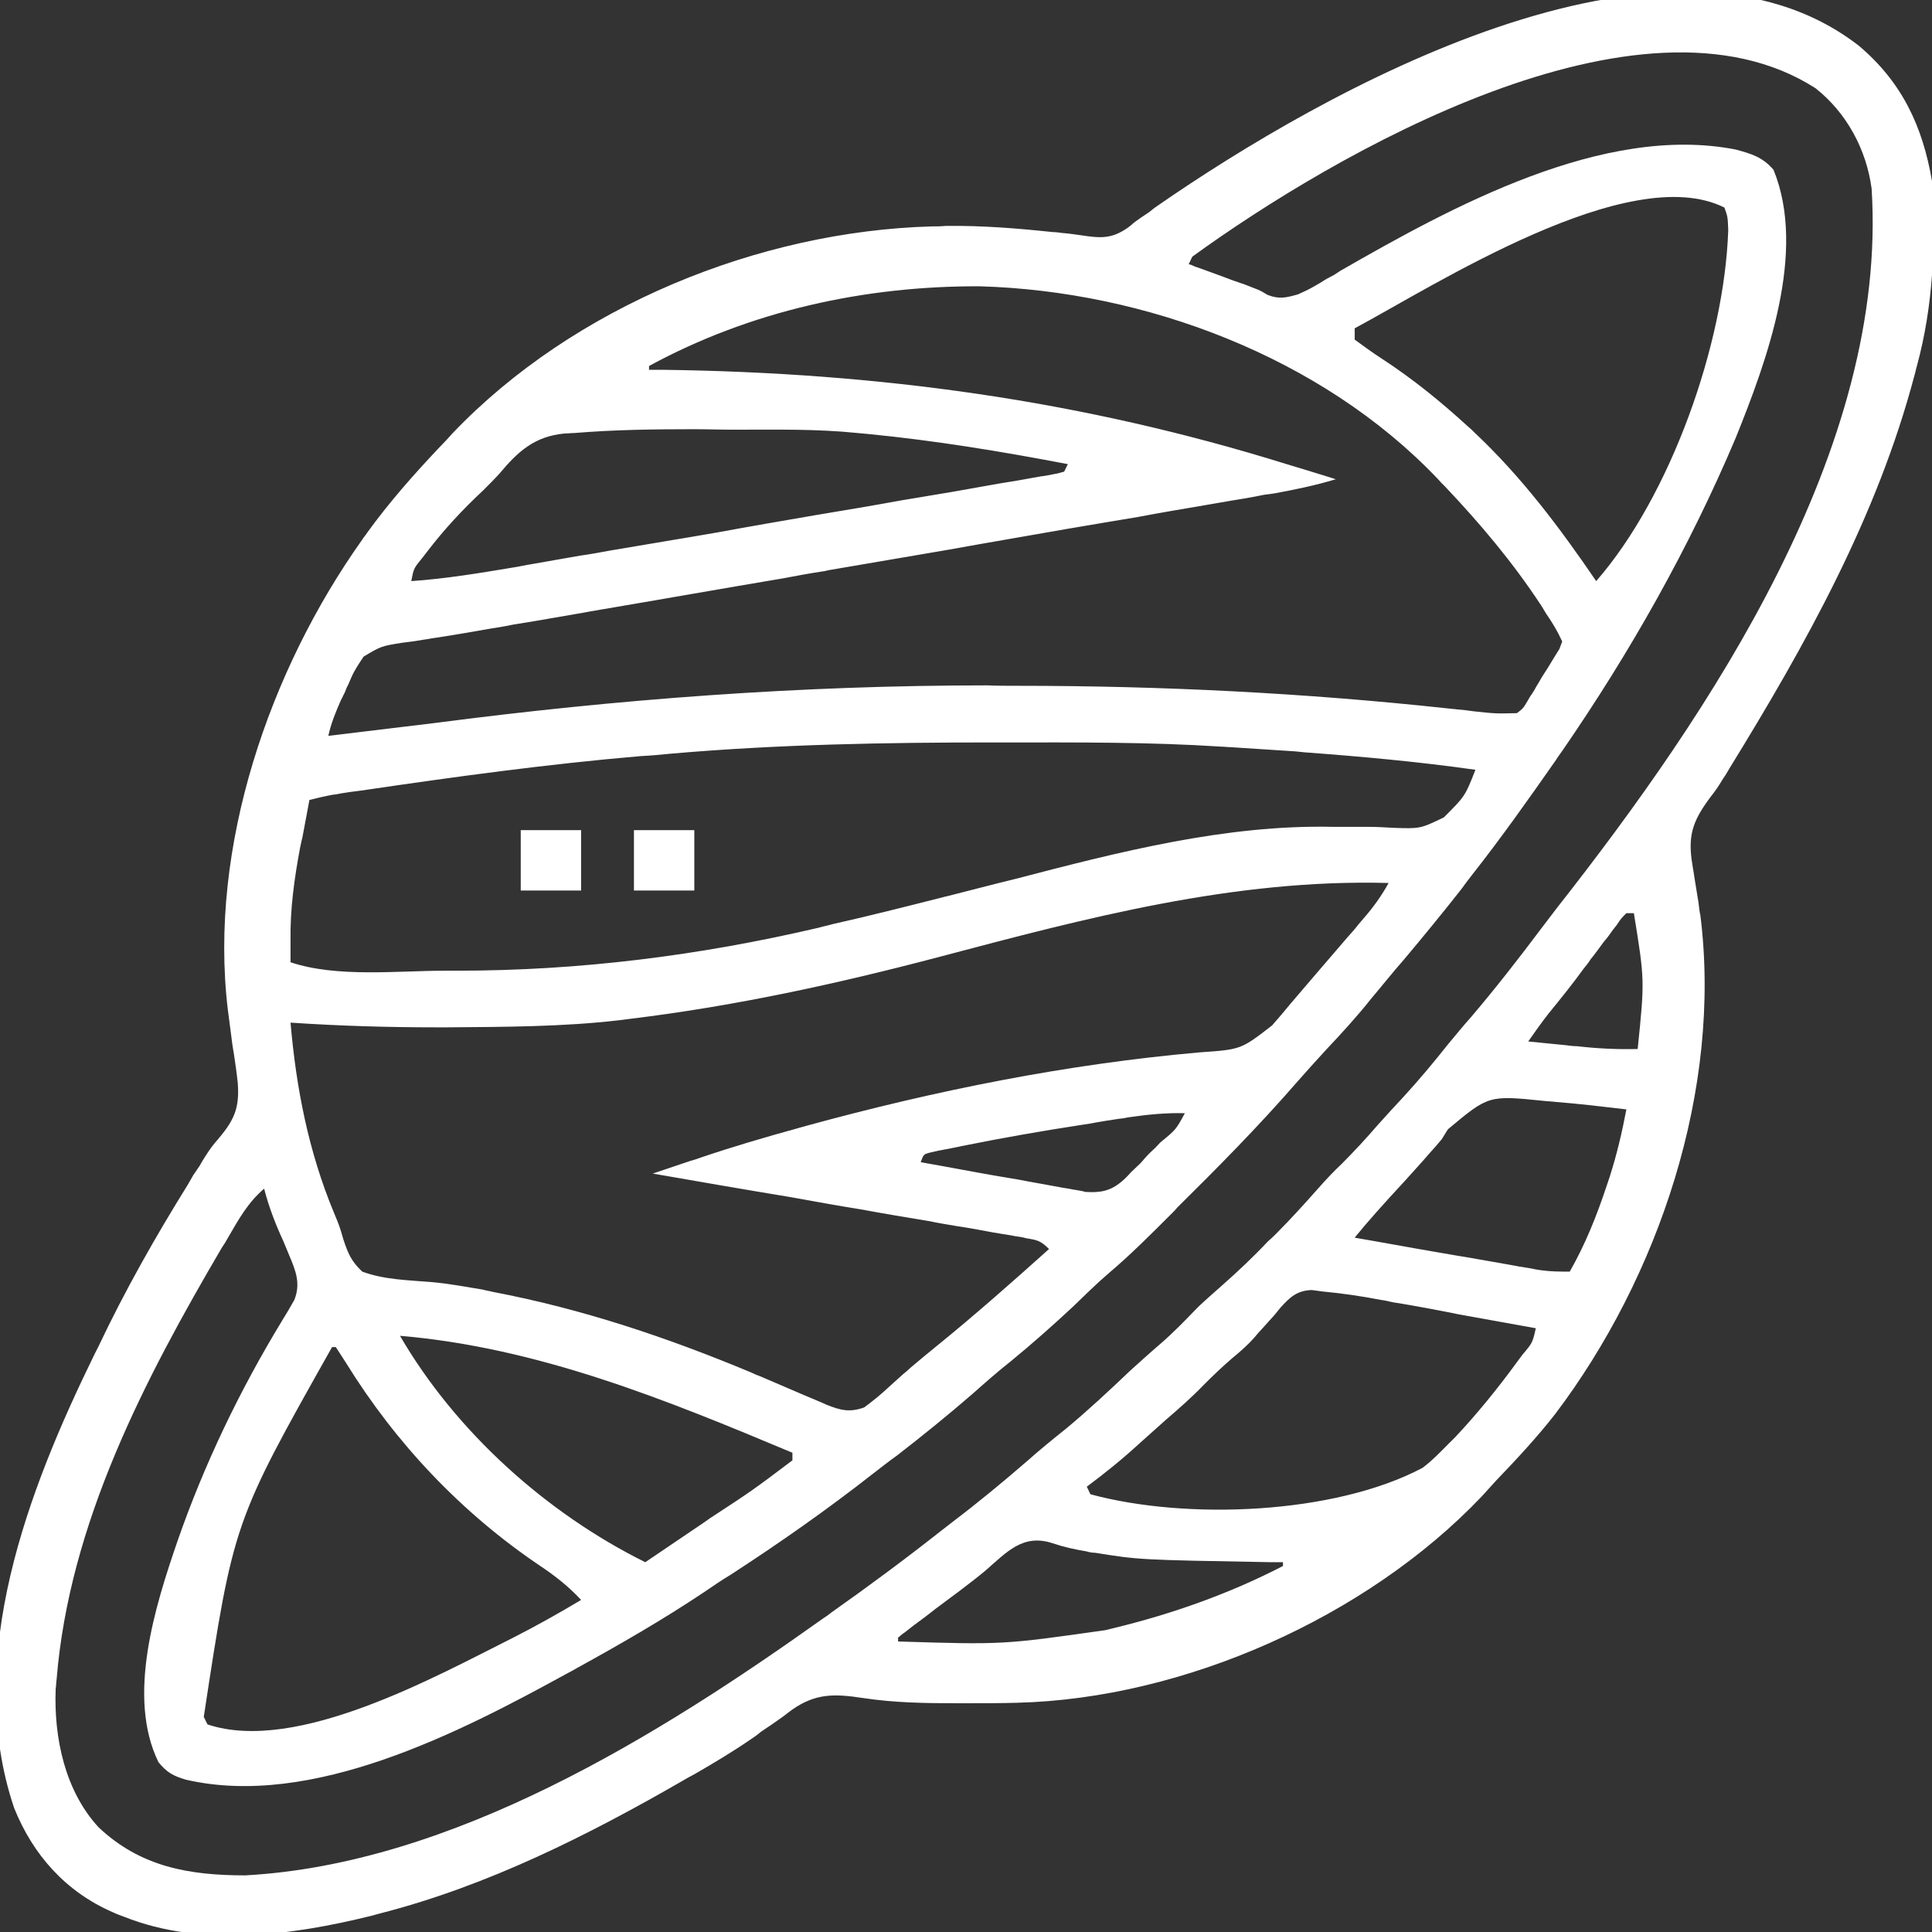 <svg xmlns="http://www.w3.org/2000/svg" xmlns:xlink="http://www.w3.org/1999/xlink" width="32px" height="32px" viewBox="0 0 32 32" version="1.1">
    <rect x="0" y="0" width="32" height="32" fill="#333333" stroke="none"/>
    <g id="surface1">
        <path style=" stroke:none;fill-rule:nonzero;fill:#ffffff;fill-opacity:1;" d="M 30.789 0.758 C 31.5 1.359 31.844 2.086 32 3 C 32.062 4.047 32.023 5.055 31.75 6.062 C 31.734 6.109 31.727 6.164 31.711 6.211 C 31.094 8.555 29.906 10.68 28.641 12.734 C 28.609 12.789 28.578 12.844 28.539 12.898 C 28.438 13.062 28.438 13.062 28.312 13.227 C 28.031 13.609 27.953 13.852 28.031 14.32 C 28.039 14.383 28.055 14.453 28.062 14.516 C 28.086 14.664 28.109 14.805 28.133 14.953 C 28.141 15.023 28.148 15.094 28.164 15.164 C 28.523 18.039 27.477 21.148 25.758 23.422 C 25.453 23.812 25.117 24.172 24.773 24.531 C 24.695 24.617 24.617 24.703 24.539 24.789 C 22.633 26.789 19.609 28.133 16.852 28.203 C 16.57 28.211 16.289 28.211 16.008 28.211 C 15.953 28.211 15.898 28.211 15.844 28.211 C 15.32 28.211 14.812 28.203 14.297 28.125 C 13.836 28.055 13.516 28.039 13.117 28.32 C 13.062 28.359 13.016 28.398 12.961 28.438 C 12.844 28.523 12.727 28.602 12.609 28.68 C 12.523 28.75 12.523 28.75 12.43 28.812 C 12.133 29.016 11.82 29.203 11.508 29.383 C 11.438 29.422 11.375 29.453 11.312 29.492 C 9.742 30.398 8.078 31.234 6.312 31.688 C 6.258 31.703 6.195 31.719 6.141 31.734 C 4.844 32.055 3.336 32.258 2.062 31.75 C 2 31.727 1.93 31.703 1.867 31.672 C 1.094 31.336 0.547 30.727 0.234 29.945 C -0.609 27.453 0.469 24.672 1.562 22.438 C 1.586 22.391 1.609 22.344 1.633 22.297 C 2.07 21.375 2.57 20.492 3.109 19.625 C 3.141 19.57 3.172 19.516 3.203 19.461 C 3.25 19.391 3.25 19.391 3.305 19.312 C 3.336 19.258 3.367 19.203 3.398 19.156 C 3.5 19 3.5 19 3.625 18.852 C 3.883 18.547 3.969 18.344 3.938 17.938 C 3.922 17.781 3.898 17.617 3.875 17.461 C 3.852 17.336 3.836 17.211 3.82 17.078 C 3.805 16.961 3.789 16.836 3.773 16.719 C 3.453 14.031 4.461 11.102 6 8.938 C 6.023 8.898 6.055 8.867 6.078 8.828 C 6.445 8.32 6.859 7.852 7.289 7.398 C 7.359 7.328 7.43 7.25 7.5 7.172 C 9.5 5.078 12.57 3.828 15.438 3.75 C 15.555 3.75 15.555 3.75 15.664 3.742 C 16.258 3.734 16.844 3.781 17.438 3.844 C 17.492 3.844 17.539 3.852 17.594 3.859 C 17.703 3.867 17.805 3.883 17.914 3.898 C 18.227 3.945 18.414 3.961 18.688 3.766 C 18.719 3.742 18.75 3.719 18.781 3.688 C 18.867 3.625 18.945 3.57 19.031 3.516 C 19.07 3.484 19.117 3.445 19.164 3.414 C 21.891 1.523 27.602 -1.711 30.789 0.758 Z M 19.75 4.25 C 19.727 4.289 19.711 4.336 19.688 4.375 C 19.742 4.391 19.742 4.391 19.789 4.414 C 19.953 4.469 20.109 4.531 20.266 4.586 C 20.32 4.609 20.375 4.625 20.43 4.648 C 20.484 4.664 20.539 4.688 20.594 4.703 C 20.641 4.719 20.688 4.742 20.734 4.758 C 20.875 4.812 20.875 4.812 20.992 4.883 C 21.188 4.961 21.305 4.93 21.5 4.875 C 21.688 4.789 21.688 4.789 21.875 4.68 C 21.945 4.633 22.016 4.594 22.094 4.555 C 22.133 4.531 22.164 4.508 22.203 4.484 C 24.039 3.43 26.555 2.047 28.75 2.477 C 29.008 2.547 29.195 2.602 29.375 2.812 C 29.93 4.172 29.266 5.969 28.75 7.25 C 27.977 9.078 27 10.805 25.875 12.438 C 25.844 12.484 25.805 12.531 25.773 12.586 C 25.32 13.234 24.867 13.875 24.375 14.5 C 24.32 14.57 24.266 14.641 24.211 14.719 C 23.898 15.117 23.578 15.508 23.25 15.898 C 23.07 16.102 22.898 16.32 22.719 16.531 C 22.484 16.828 22.227 17.109 21.961 17.391 C 21.797 17.57 21.633 17.75 21.469 17.938 C 20.844 18.656 20.18 19.328 19.5 20 C 19.469 20.039 19.438 20.07 19.398 20.109 C 19.062 20.445 18.727 20.781 18.367 21.086 C 18.156 21.266 17.961 21.461 17.766 21.648 C 17.43 21.961 17.094 22.258 16.742 22.547 C 16.523 22.719 16.312 22.906 16.109 23.086 C 15.703 23.438 15.297 23.766 14.875 24.094 C 14.734 24.195 14.594 24.305 14.453 24.414 C 13.695 25.008 12.914 25.555 12.109 26.078 C 11.953 26.172 11.805 26.273 11.656 26.375 C 10.977 26.828 10.273 27.234 9.562 27.625 C 9.508 27.656 9.453 27.688 9.391 27.719 C 7.625 28.688 5.172 29.961 3.078 29.477 C 2.867 29.414 2.766 29.359 2.625 29.188 C 2.094 28.102 2.57 26.602 2.938 25.531 C 3.383 24.25 3.969 23.031 4.672 21.875 C 4.711 21.812 4.742 21.758 4.781 21.695 C 4.812 21.641 4.844 21.586 4.875 21.531 C 4.984 21.258 4.898 21.047 4.789 20.789 C 4.758 20.711 4.727 20.641 4.695 20.562 C 4.562 20.273 4.453 19.992 4.375 19.688 C 4.109 19.914 3.953 20.195 3.781 20.492 C 3.75 20.547 3.719 20.602 3.68 20.656 C 2.391 22.852 1.148 25.234 0.938 27.812 C 0.93 27.867 0.93 27.922 0.922 27.977 C 0.891 28.789 1.078 29.664 1.633 30.266 C 2.328 30.922 3.133 31.062 4.062 31.062 C 7.492 30.875 10.906 28.75 13.625 26.812 C 13.672 26.781 13.719 26.75 13.766 26.711 C 14.375 26.281 14.977 25.836 15.562 25.375 C 15.633 25.32 15.703 25.266 15.773 25.211 C 16.195 24.891 16.602 24.555 17 24.211 C 17.211 24.023 17.43 23.844 17.656 23.664 C 18.023 23.359 18.375 23.031 18.719 22.703 C 18.883 22.555 19.047 22.406 19.211 22.266 C 19.438 22.07 19.641 21.859 19.844 21.648 C 19.977 21.523 20.102 21.414 20.234 21.297 C 20.5 21.062 20.758 20.82 21 20.562 C 21.047 20.523 21.086 20.484 21.133 20.438 C 21.375 20.195 21.609 19.938 21.844 19.672 C 21.961 19.539 22.086 19.406 22.219 19.281 C 22.43 19.07 22.625 18.859 22.82 18.633 C 22.961 18.477 23.102 18.32 23.242 18.172 C 23.5 17.891 23.742 17.602 23.977 17.305 C 24.109 17.148 24.234 16.992 24.367 16.844 C 24.773 16.367 25.156 15.875 25.531 15.375 C 25.617 15.266 25.695 15.156 25.781 15.047 C 28.328 11.805 31.273 7.43 31 3.125 C 30.914 2.477 30.586 1.867 30.07 1.461 C 27.172 -0.398 22.086 2.555 19.75 4.25 Z M 22.438 5.438 C 22.438 5.5 22.438 5.562 22.438 5.625 C 22.586 5.734 22.727 5.836 22.883 5.938 C 23.398 6.273 23.859 6.648 24.312 7.062 C 24.367 7.109 24.367 7.109 24.422 7.164 C 25.203 7.898 25.836 8.742 26.438 9.625 C 27.672 8.211 28.562 5.688 28.625 3.812 C 28.617 3.594 28.617 3.594 28.562 3.438 C 26.984 2.648 23.742 4.742 22.438 5.438 Z M 10.75 6.062 C 10.75 6.086 10.75 6.102 10.75 6.125 C 10.859 6.125 10.859 6.125 10.977 6.125 C 14.547 6.172 17.898 6.625 21.312 7.688 C 21.469 7.734 21.617 7.781 21.773 7.828 C 21.875 7.859 21.875 7.859 21.977 7.891 C 22.023 7.906 22.078 7.922 22.125 7.938 C 21.789 8.039 21.453 8.109 21.109 8.172 C 21.055 8.18 21 8.188 20.938 8.195 C 20.75 8.234 20.562 8.266 20.367 8.297 C 20.234 8.32 20.094 8.344 19.961 8.367 C 19.594 8.43 19.219 8.492 18.852 8.562 C 18.461 8.625 18.07 8.695 17.688 8.758 C 17.031 8.875 16.375 8.984 15.727 9.102 C 15.055 9.219 14.391 9.328 13.719 9.445 C 13.656 9.461 13.656 9.461 13.594 9.469 C 13.391 9.5 13.18 9.539 12.977 9.578 C 11.953 9.75 10.938 9.93 9.922 10.102 C 9.852 10.117 9.773 10.125 9.703 10.141 C 8.805 10.297 8.805 10.297 8.508 10.344 C 8.391 10.367 8.273 10.391 8.156 10.406 C 7.844 10.461 7.531 10.516 7.227 10.562 C 7.156 10.57 7.094 10.586 7.023 10.594 C 6.898 10.617 6.773 10.633 6.648 10.648 C 6.312 10.703 6.312 10.703 6.023 10.875 C 5.945 10.992 5.875 11.094 5.82 11.219 C 5.805 11.258 5.781 11.305 5.766 11.344 C 5.742 11.383 5.727 11.43 5.711 11.469 C 5.688 11.508 5.672 11.555 5.648 11.594 C 5.562 11.789 5.484 11.977 5.438 12.188 C 6.023 12.117 6.602 12.047 7.188 11.977 C 10.242 11.578 13.273 11.352 16.352 11.352 C 16.516 11.359 16.688 11.359 16.852 11.359 C 19.242 11.359 21.609 11.477 23.984 11.734 C 24.039 11.742 24.086 11.742 24.133 11.75 C 24.227 11.758 24.312 11.766 24.406 11.781 C 24.766 11.82 24.766 11.82 25.125 11.812 C 25.227 11.734 25.227 11.734 25.297 11.617 C 25.32 11.578 25.344 11.531 25.375 11.492 C 25.414 11.43 25.414 11.43 25.453 11.359 C 25.477 11.32 25.508 11.273 25.531 11.227 C 25.609 11.109 25.68 10.992 25.75 10.875 C 25.789 10.812 25.789 10.812 25.828 10.75 C 25.844 10.711 25.859 10.664 25.875 10.625 C 25.797 10.453 25.711 10.312 25.609 10.164 C 25.578 10.117 25.555 10.07 25.523 10.023 C 25.055 9.312 24.523 8.68 23.938 8.062 C 23.875 8 23.875 8 23.812 7.93 C 21.891 5.914 18.969 4.82 16.227 4.742 C 14.328 4.734 12.43 5.148 10.75 6.062 Z M 9.516 7.172 C 9.461 7.172 9.406 7.18 9.352 7.18 C 8.859 7.227 8.586 7.469 8.273 7.844 C 8.188 7.938 8.094 8.031 8 8.125 C 7.664 8.438 7.359 8.766 7.078 9.133 C 7.055 9.164 7.023 9.203 7 9.234 C 6.852 9.414 6.852 9.414 6.812 9.625 C 7.383 9.586 7.945 9.492 8.508 9.398 C 8.609 9.383 8.703 9.359 8.805 9.344 C 9.078 9.297 9.344 9.25 9.609 9.203 C 9.781 9.18 9.945 9.148 10.117 9.117 C 10.703 9.016 11.289 8.922 11.875 8.82 C 12.422 8.719 12.969 8.625 13.516 8.531 C 13.984 8.453 14.453 8.375 14.922 8.289 C 15.203 8.242 15.484 8.195 15.766 8.148 C 16.031 8.102 16.289 8.055 16.555 8.008 C 16.648 7.992 16.75 7.977 16.844 7.961 C 16.977 7.938 17.109 7.914 17.234 7.891 C 17.312 7.883 17.383 7.867 17.461 7.852 C 17.516 7.844 17.57 7.828 17.625 7.812 C 17.648 7.773 17.664 7.727 17.688 7.688 C 16.586 7.477 15.492 7.297 14.375 7.188 C 14.289 7.18 14.289 7.18 14.203 7.172 C 13.523 7.102 12.844 7.117 12.156 7.117 C 11.938 7.117 11.719 7.109 11.5 7.109 C 10.836 7.109 10.18 7.117 9.516 7.172 Z M 11.102 12.484 C 10.938 12.5 10.781 12.516 10.617 12.523 C 9.062 12.656 7.523 12.867 5.984 13.094 C 5.922 13.102 5.867 13.109 5.805 13.117 C 5.75 13.125 5.703 13.133 5.648 13.141 C 5.578 13.156 5.578 13.156 5.508 13.164 C 5.375 13.188 5.25 13.219 5.125 13.25 C 5.086 13.453 5.047 13.664 5.008 13.875 C 4.992 13.93 4.984 13.984 4.969 14.047 C 4.875 14.555 4.805 15.047 4.812 15.57 C 4.812 15.641 4.812 15.711 4.812 15.781 C 4.812 15.828 4.812 15.883 4.812 15.938 C 5.578 16.195 6.578 16.078 7.375 16.078 C 7.469 16.078 7.469 16.078 7.562 16.078 C 9.602 16.078 11.578 15.828 13.555 15.367 C 13.633 15.344 13.719 15.328 13.797 15.305 C 14.391 15.172 14.977 15.023 15.562 14.875 C 15.602 14.867 15.641 14.852 15.688 14.844 C 16.062 14.75 16.445 14.648 16.828 14.555 C 18.539 14.109 20.305 13.656 22.078 13.695 C 22.273 13.695 22.461 13.695 22.656 13.695 C 22.797 13.695 22.93 13.703 23.07 13.711 C 23.523 13.727 23.523 13.727 23.914 13.539 C 24.266 13.188 24.266 13.188 24.438 12.75 C 23.5 12.617 22.555 12.531 21.609 12.461 C 21.531 12.453 21.531 12.453 21.453 12.445 C 21.094 12.422 20.734 12.398 20.375 12.375 C 20.328 12.375 20.281 12.367 20.234 12.367 C 19.039 12.289 17.836 12.297 16.641 12.297 C 16.586 12.297 16.531 12.297 16.469 12.297 C 14.672 12.297 12.891 12.328 11.102 12.484 Z M 15.547 15.852 C 13.859 16.297 12.172 16.664 10.438 16.875 C 10.375 16.883 10.32 16.891 10.258 16.898 C 9.312 17.008 8.367 17.008 7.414 17.016 C 7.352 17.016 7.289 17.016 7.227 17.016 C 6.422 17.016 5.617 16.992 4.812 16.938 C 4.906 18.023 5.109 19.07 5.531 20.086 C 5.625 20.312 5.625 20.312 5.688 20.531 C 5.766 20.766 5.82 20.891 6 21.062 C 6.359 21.195 6.75 21.203 7.133 21.234 C 7.422 21.258 7.703 21.312 7.992 21.359 C 8.047 21.375 8.109 21.383 8.164 21.398 C 9.648 21.68 11.062 22.156 12.445 22.734 C 12.492 22.758 12.547 22.781 12.594 22.797 C 12.828 22.898 13.07 23 13.305 23.102 C 13.391 23.141 13.477 23.172 13.562 23.211 C 13.609 23.227 13.648 23.25 13.688 23.266 C 13.922 23.359 14.07 23.398 14.312 23.312 C 14.461 23.203 14.594 23.094 14.727 22.969 C 14.805 22.898 14.883 22.828 14.961 22.758 C 15 22.727 15.039 22.695 15.078 22.656 C 15.227 22.531 15.375 22.406 15.531 22.281 C 16.156 21.773 16.766 21.234 17.375 20.688 C 17.234 20.547 17.18 20.539 16.992 20.508 C 16.938 20.492 16.883 20.484 16.828 20.477 C 16.734 20.461 16.734 20.461 16.648 20.445 C 16.586 20.438 16.516 20.422 16.453 20.414 C 16.25 20.375 16.039 20.336 15.828 20.305 C 15.688 20.281 15.539 20.258 15.398 20.227 C 15.016 20.164 14.641 20.102 14.258 20.031 C 13.867 19.969 13.484 19.898 13.094 19.828 C 12.336 19.703 11.57 19.57 10.812 19.438 C 11.023 19.367 11.227 19.297 11.438 19.227 C 11.523 19.203 11.523 19.203 11.609 19.172 C 12.141 18.992 12.672 18.836 13.211 18.688 C 13.258 18.672 13.305 18.664 13.352 18.648 C 15.492 18.062 17.664 17.625 19.875 17.43 C 20.555 17.383 20.555 17.383 21.07 16.984 C 21.117 16.93 21.164 16.875 21.219 16.812 C 21.297 16.719 21.297 16.719 21.375 16.625 C 21.438 16.555 21.492 16.484 21.555 16.414 C 21.711 16.234 21.867 16.047 22.031 15.859 C 22.125 15.75 22.219 15.641 22.32 15.523 C 22.383 15.453 22.445 15.383 22.5 15.312 C 22.547 15.258 22.547 15.258 22.586 15.211 C 22.75 15.023 22.883 14.836 23 14.625 C 20.438 14.555 18 15.203 15.547 15.852 Z M 26.938 15.125 C 26.852 15.211 26.852 15.211 26.773 15.328 C 26.742 15.367 26.703 15.414 26.672 15.461 C 26.641 15.508 26.602 15.555 26.562 15.602 C 26.492 15.695 26.422 15.797 26.344 15.891 C 26.312 15.945 26.273 15.992 26.234 16.039 C 26.047 16.297 25.852 16.539 25.648 16.789 C 25.531 16.938 25.422 17.094 25.312 17.25 C 25.523 17.273 25.727 17.289 25.938 17.312 C 25.992 17.32 26.055 17.328 26.117 17.328 C 26.453 17.367 26.781 17.383 27.125 17.375 C 27.242 16.234 27.242 16.234 27.062 15.125 C 27.023 15.125 26.977 15.125 26.938 15.125 Z M 23.984 18.703 C 23.945 18.758 23.914 18.82 23.875 18.875 C 23.805 18.961 23.734 19.039 23.664 19.117 C 23.633 19.156 23.594 19.195 23.562 19.234 C 23.375 19.445 23.188 19.648 23 19.852 C 22.859 20.008 22.719 20.164 22.586 20.32 C 22.539 20.383 22.484 20.438 22.438 20.5 C 22.898 20.578 23.352 20.664 23.812 20.742 C 23.961 20.766 24.117 20.797 24.273 20.82 C 24.5 20.859 24.719 20.898 24.945 20.938 C 25.016 20.953 25.086 20.961 25.156 20.977 C 25.219 20.984 25.289 21 25.352 21.008 C 25.414 21.023 25.469 21.031 25.523 21.039 C 25.688 21.062 25.836 21.062 26 21.062 C 26.258 20.609 26.445 20.141 26.609 19.648 C 26.625 19.594 26.648 19.539 26.664 19.484 C 26.781 19.117 26.867 18.75 26.938 18.375 C 26.539 18.328 26.148 18.281 25.75 18.25 C 25.695 18.242 25.633 18.242 25.57 18.234 C 24.656 18.141 24.656 18.141 23.984 18.703 Z M 18.68 18.508 C 18.609 18.523 18.609 18.523 18.531 18.531 C 18.375 18.555 18.219 18.578 18.062 18.609 C 18.016 18.617 17.961 18.625 17.906 18.633 C 17.242 18.734 16.578 18.852 15.922 18.984 C 15.859 19 15.797 19.008 15.734 19.023 C 15.648 19.039 15.648 19.039 15.562 19.055 C 15.492 19.07 15.492 19.07 15.422 19.086 C 15.297 19.117 15.297 19.117 15.25 19.25 C 15.656 19.32 16.055 19.398 16.461 19.469 C 16.602 19.492 16.734 19.516 16.875 19.539 C 17.07 19.578 17.266 19.609 17.469 19.648 C 17.523 19.656 17.586 19.672 17.648 19.68 C 17.711 19.688 17.766 19.703 17.828 19.711 C 17.875 19.719 17.93 19.727 17.977 19.742 C 18.227 19.758 18.391 19.727 18.578 19.57 C 18.633 19.523 18.68 19.477 18.727 19.422 C 18.781 19.367 18.836 19.32 18.891 19.266 C 18.938 19.211 18.992 19.148 19.047 19.094 C 19.109 19.039 19.164 18.984 19.219 18.922 C 19.477 18.711 19.477 18.711 19.625 18.438 C 19.305 18.43 19 18.461 18.68 18.508 Z M 21.211 21.656 C 21.18 21.695 21.141 21.742 21.109 21.781 C 21.039 21.859 20.961 21.945 20.891 22.023 C 20.852 22.062 20.82 22.102 20.781 22.148 C 20.672 22.273 20.547 22.383 20.414 22.492 C 20.25 22.633 20.094 22.781 19.938 22.938 C 19.742 23.141 19.531 23.328 19.32 23.508 C 19.172 23.641 19.023 23.773 18.875 23.906 C 18.594 24.164 18.305 24.398 18 24.625 C 18.023 24.664 18.039 24.711 18.062 24.75 C 19.648 25.18 22.102 25.086 23.562 24.312 C 23.719 24.195 23.852 24.055 23.984 23.922 C 24.023 23.883 24.062 23.844 24.102 23.805 C 24.469 23.414 24.805 23 25.125 22.562 C 25.156 22.523 25.18 22.484 25.211 22.445 C 25.383 22.242 25.383 22.242 25.438 22 C 25.008 21.922 24.578 21.844 24.141 21.766 C 24 21.734 23.852 21.711 23.703 21.68 C 23.492 21.641 23.281 21.602 23.07 21.57 C 23.008 21.555 22.938 21.539 22.875 21.531 C 22.555 21.469 22.234 21.422 21.906 21.391 C 21.844 21.383 21.789 21.375 21.727 21.367 C 21.484 21.375 21.367 21.484 21.211 21.656 Z M 6.625 22.125 C 7.547 23.711 9.047 25.062 10.688 25.875 C 10.953 25.695 11.219 25.516 11.484 25.336 C 11.578 25.273 11.672 25.211 11.758 25.148 C 12.461 24.688 12.461 24.688 13.125 24.188 C 13.125 24.148 13.125 24.102 13.125 24.062 C 11.023 23.18 8.914 22.32 6.625 22.125 Z M 5.5 22.312 C 3.867 25.211 3.867 25.211 3.375 28.438 C 3.398 28.477 3.414 28.523 3.438 28.562 C 4.914 29.055 7.234 27.758 8.5 27.125 C 8.883 26.93 9.258 26.719 9.625 26.5 C 9.414 26.273 9.195 26.102 8.938 25.93 C 7.641 25.055 6.555 23.906 5.734 22.578 C 5.68 22.492 5.617 22.398 5.562 22.312 C 5.539 22.312 5.523 22.312 5.5 22.312 Z M 16.32 26.016 C 16.047 26.242 15.766 26.445 15.484 26.656 C 15.367 26.75 15.25 26.836 15.133 26.922 C 15.062 26.977 15.062 26.977 14.984 27.039 C 14.945 27.062 14.914 27.094 14.875 27.125 C 14.875 27.148 14.875 27.164 14.875 27.188 C 16.609 27.242 16.609 27.242 18.312 27 C 18.367 26.984 18.414 26.977 18.469 26.961 C 19.43 26.727 20.375 26.391 21.25 25.938 C 21.25 25.914 21.25 25.898 21.25 25.875 C 21.188 25.875 21.117 25.875 21.055 25.875 C 18.867 25.836 18.867 25.836 18.141 25.719 C 18.094 25.719 18.047 25.711 17.992 25.695 C 17.805 25.664 17.625 25.625 17.438 25.562 C 16.945 25.398 16.68 25.703 16.32 26.016 Z M 16.32 26.016 "/>
        <path style=" stroke:none;fill-rule:nonzero;fill:#ffffff;fill-opacity:1;" d="M 10.5 13.75 C 10.828 13.75 11.156 13.75 11.5 13.75 C 11.5 14.078 11.5 14.406 11.5 14.75 C 11.172 14.75 10.844 14.75 10.5 14.75 C 10.5 14.422 10.5 14.094 10.5 13.75 Z M 10.5 13.75 "/>
        <path style=" stroke:none;fill-rule:nonzero;fill:#ffffff;fill-opacity:1;" d="M 8.625 13.75 C 8.953 13.75 9.281 13.75 9.625 13.75 C 9.625 14.078 9.625 14.406 9.625 14.75 C 9.297 14.75 8.969 14.75 8.625 14.75 C 8.625 14.422 8.625 14.094 8.625 13.75 Z M 8.625 13.75 "/>
    </g>
</svg>